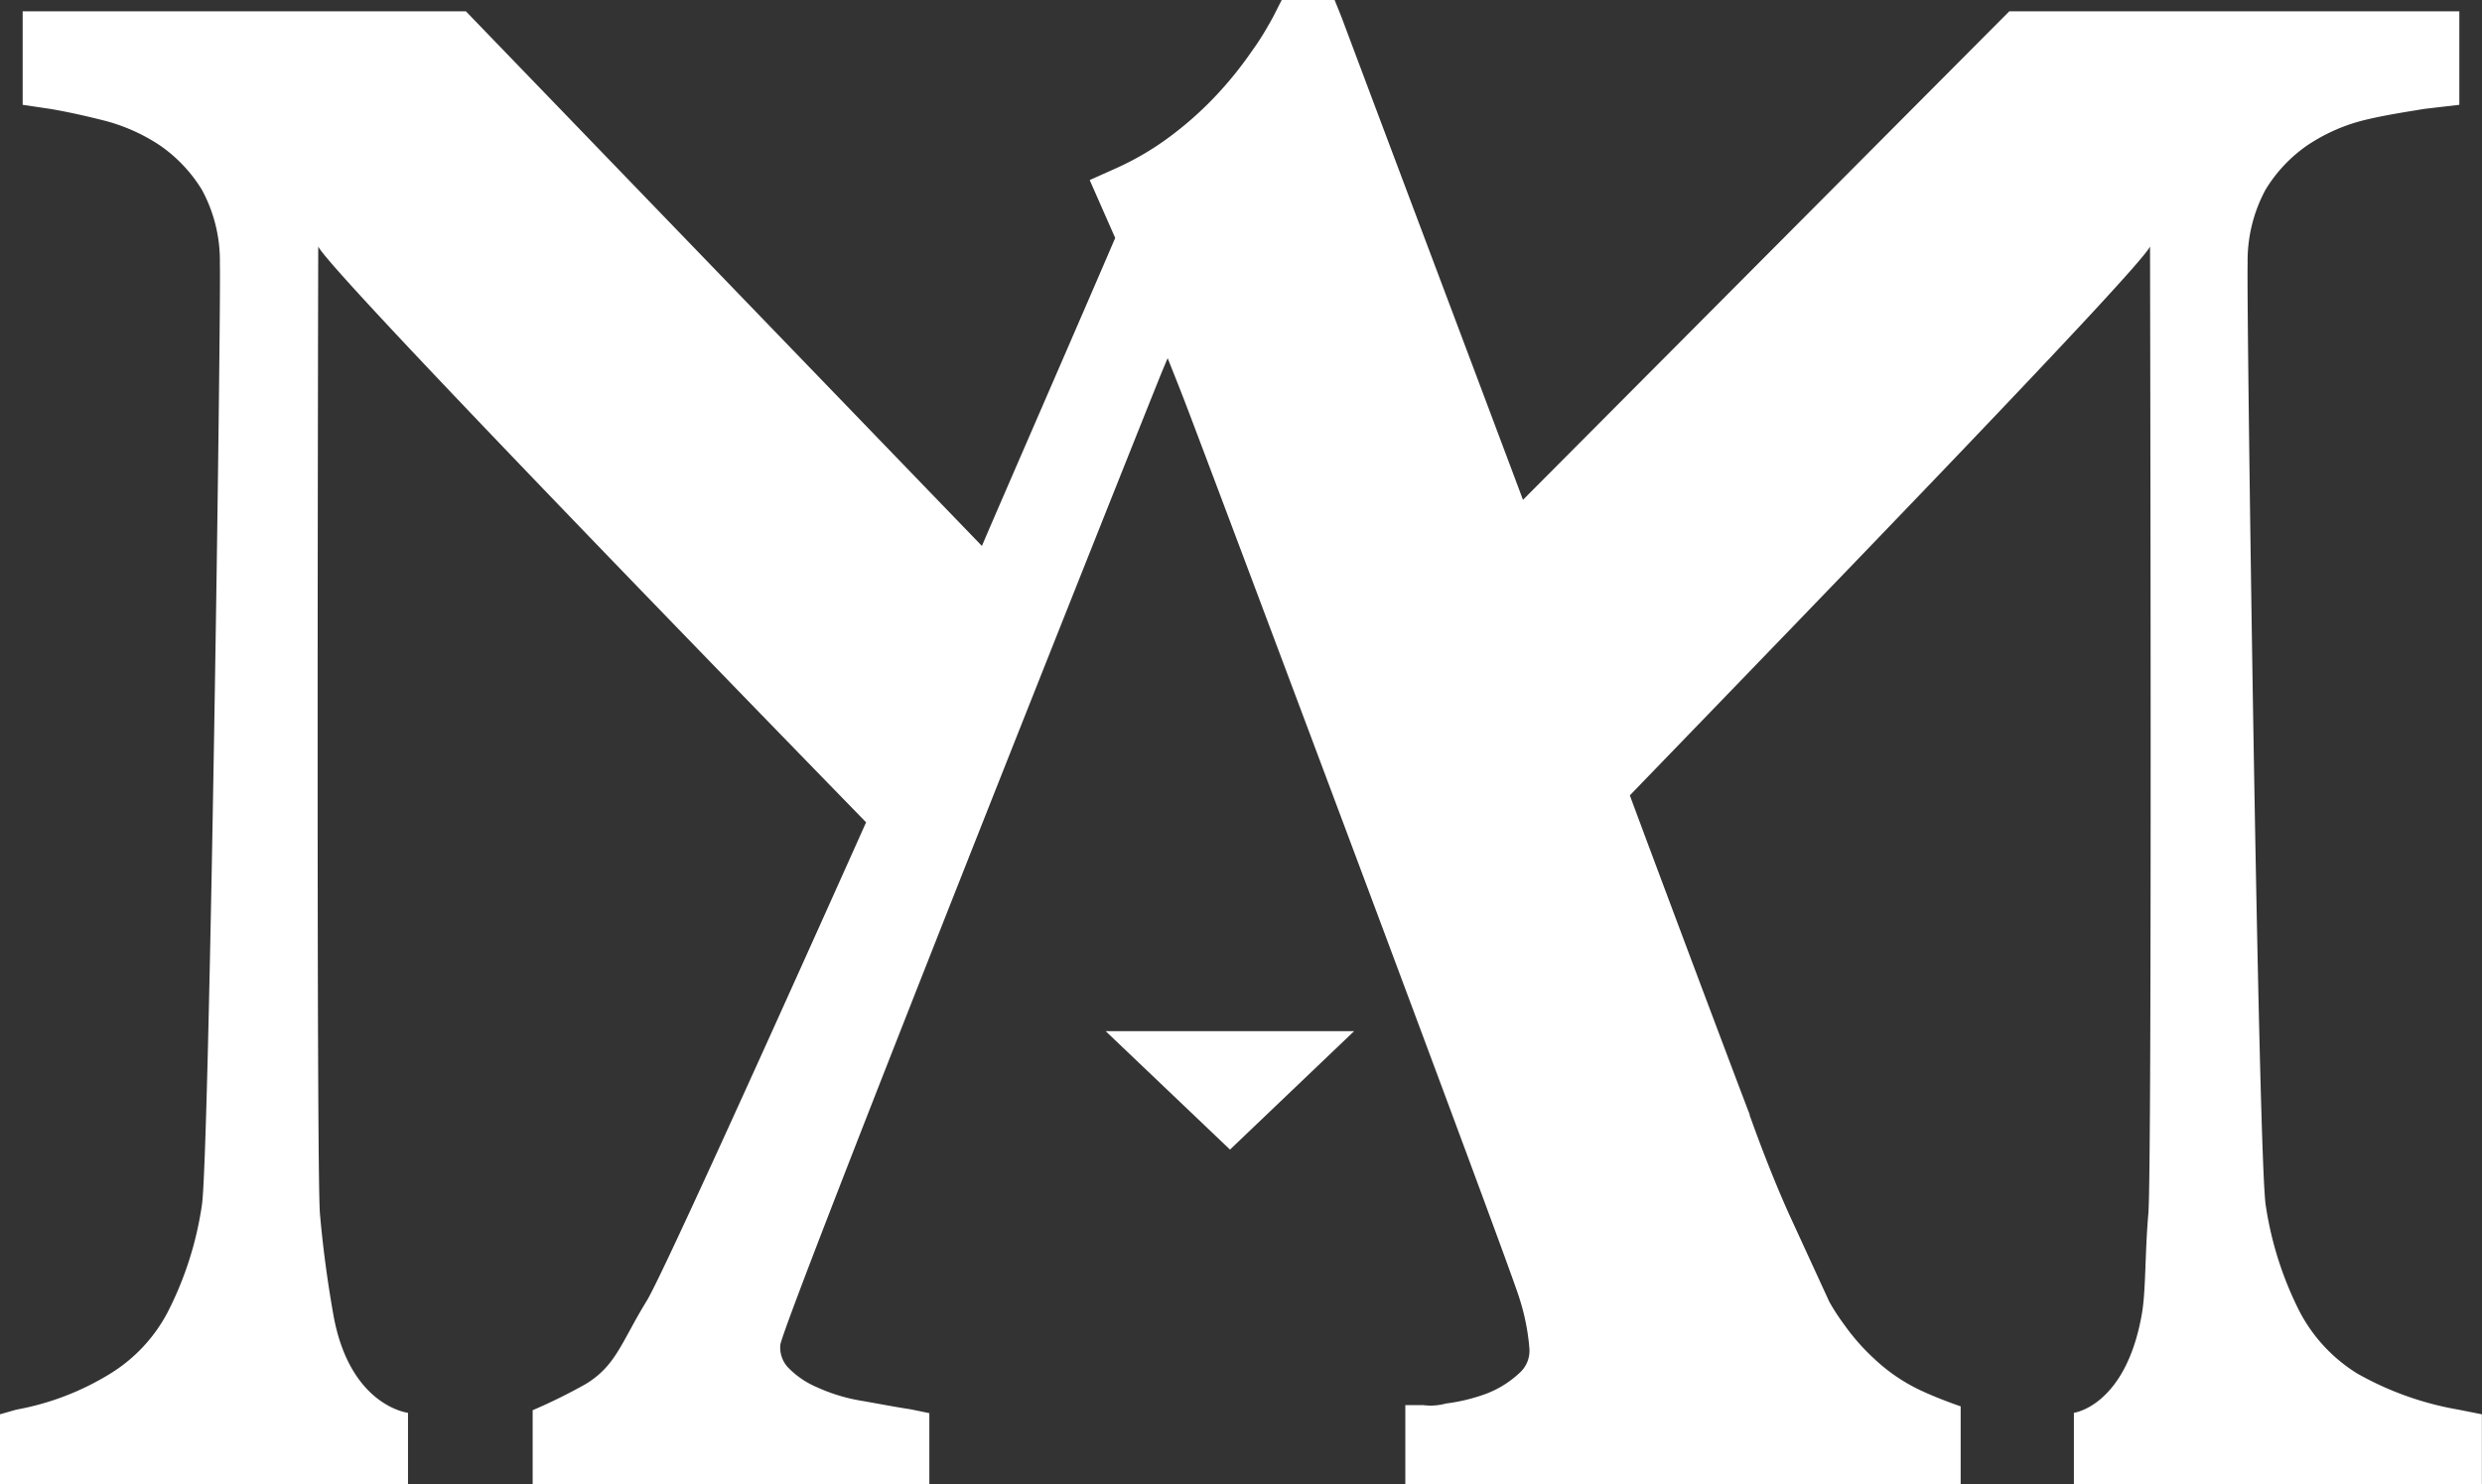 <svg id="Layer_1" data-name="Layer 1" xmlns="http://www.w3.org/2000/svg" viewBox="0 0 219 131"><rect x="0" y="0" width="219" height="131" fill="#333333" stroke="none"/><defs><style>.cls-1{fill:#fff;}</style></defs><title>Artboard 1_1</title><path class="cls-1" d="M216.92,124.4a27.55,27.55,0,0,1-8.93-3.19,14.1,14.1,0,0,1-5.07-5.44,30.63,30.63,0,0,1-3-9.39c-.66-3.9-1.71-79.78-1.6-83.14a13.21,13.21,0,0,1,1.58-6.5,12.9,12.9,0,0,1,3.71-3.93,15.86,15.86,0,0,1,4.73-2.14c1.84-.48,4.27-.84,5.57-1.06L217,9.25V1H177.29L134.38,44.11c-1.84-4.94-12.61-33.51-16-42.57L117.76,0h-4.67l-.75,1.48c-.42.75-1,1.82-1.86,3a32.82,32.82,0,0,1-2.94,3.69,30.49,30.49,0,0,1-4,3.65,25.2,25.2,0,0,1-5,3l-2.39,1.07L98.4,21c-2.63,6.15-10.6,24.43-11.76,27.18L41.11,1H2V9.25l2.43.36c1.31.22,3,.58,4.88,1.06a16.19,16.19,0,0,1,4.77,2.14,13,13,0,0,1,3.73,3.93,13.1,13.1,0,0,1,1.59,6.5c.12,3.36-.93,79.24-1.59,83.14a30.35,30.35,0,0,1-3,9.39,14,14,0,0,1-5.06,5.44,23.88,23.88,0,0,1-8.31,3.19L0,124.81V131H36v-6.32s-5.18-.59-6.6-8.74c-.37-2.09-.86-5.25-1.17-8.84-.33-3.85-.16-82.62-.15-85.35.86,1.93,31,33,48.34,50.82,0,0-17.59,39.36-19.35,42.22-2.24,3.64-2.7,5.72-5.39,7.35A48.26,48.26,0,0,1,47,124.45V131H82v-6.29l-1.65-.34c-1.46-.22-2.75-.48-4.38-.76a15.47,15.47,0,0,1-3.89-1.19,7.7,7.7,0,0,1-2.6-1.8,2.59,2.59,0,0,1-.63-1.91c0-1.49,32.34-82.65,33.65-85.84.18-.44.36-.86.53-1.26.48,1.21,1,2.5,1.53,3.88,1.55,4,28.93,76.89,29.53,79.16a19.42,19.42,0,0,1,.86,4.4,2.62,2.62,0,0,1-.82,2.06,9,9,0,0,1-2.95,1.87,16.11,16.11,0,0,1-3.6.88,5.07,5.07,0,0,1-2,.14H124v7h49v-6.89s-1.89-.64-3.51-1.4a15.59,15.59,0,0,1-4.05-2.74,18.85,18.85,0,0,1-2.73-3.09,18.62,18.62,0,0,1-1.3-2L157.79,107l0,0c-1-2.24-2.18-5.14-3.41-8.59l0-.06c-2.73-7.16-9.78-26-10.57-28.16C161.39,52,188.89,23.6,189.71,21.75c0,2.73.19,81.5-.15,85.35-.31,3.59-.21,6.75-.57,8.84-1.42,8.15-6,8.74-6,8.74V131h36v-6.19Z"/><polygon class="cls-1" points="108.53 101.45 119.48 91 97.56 91 108.53 101.45"/></svg>